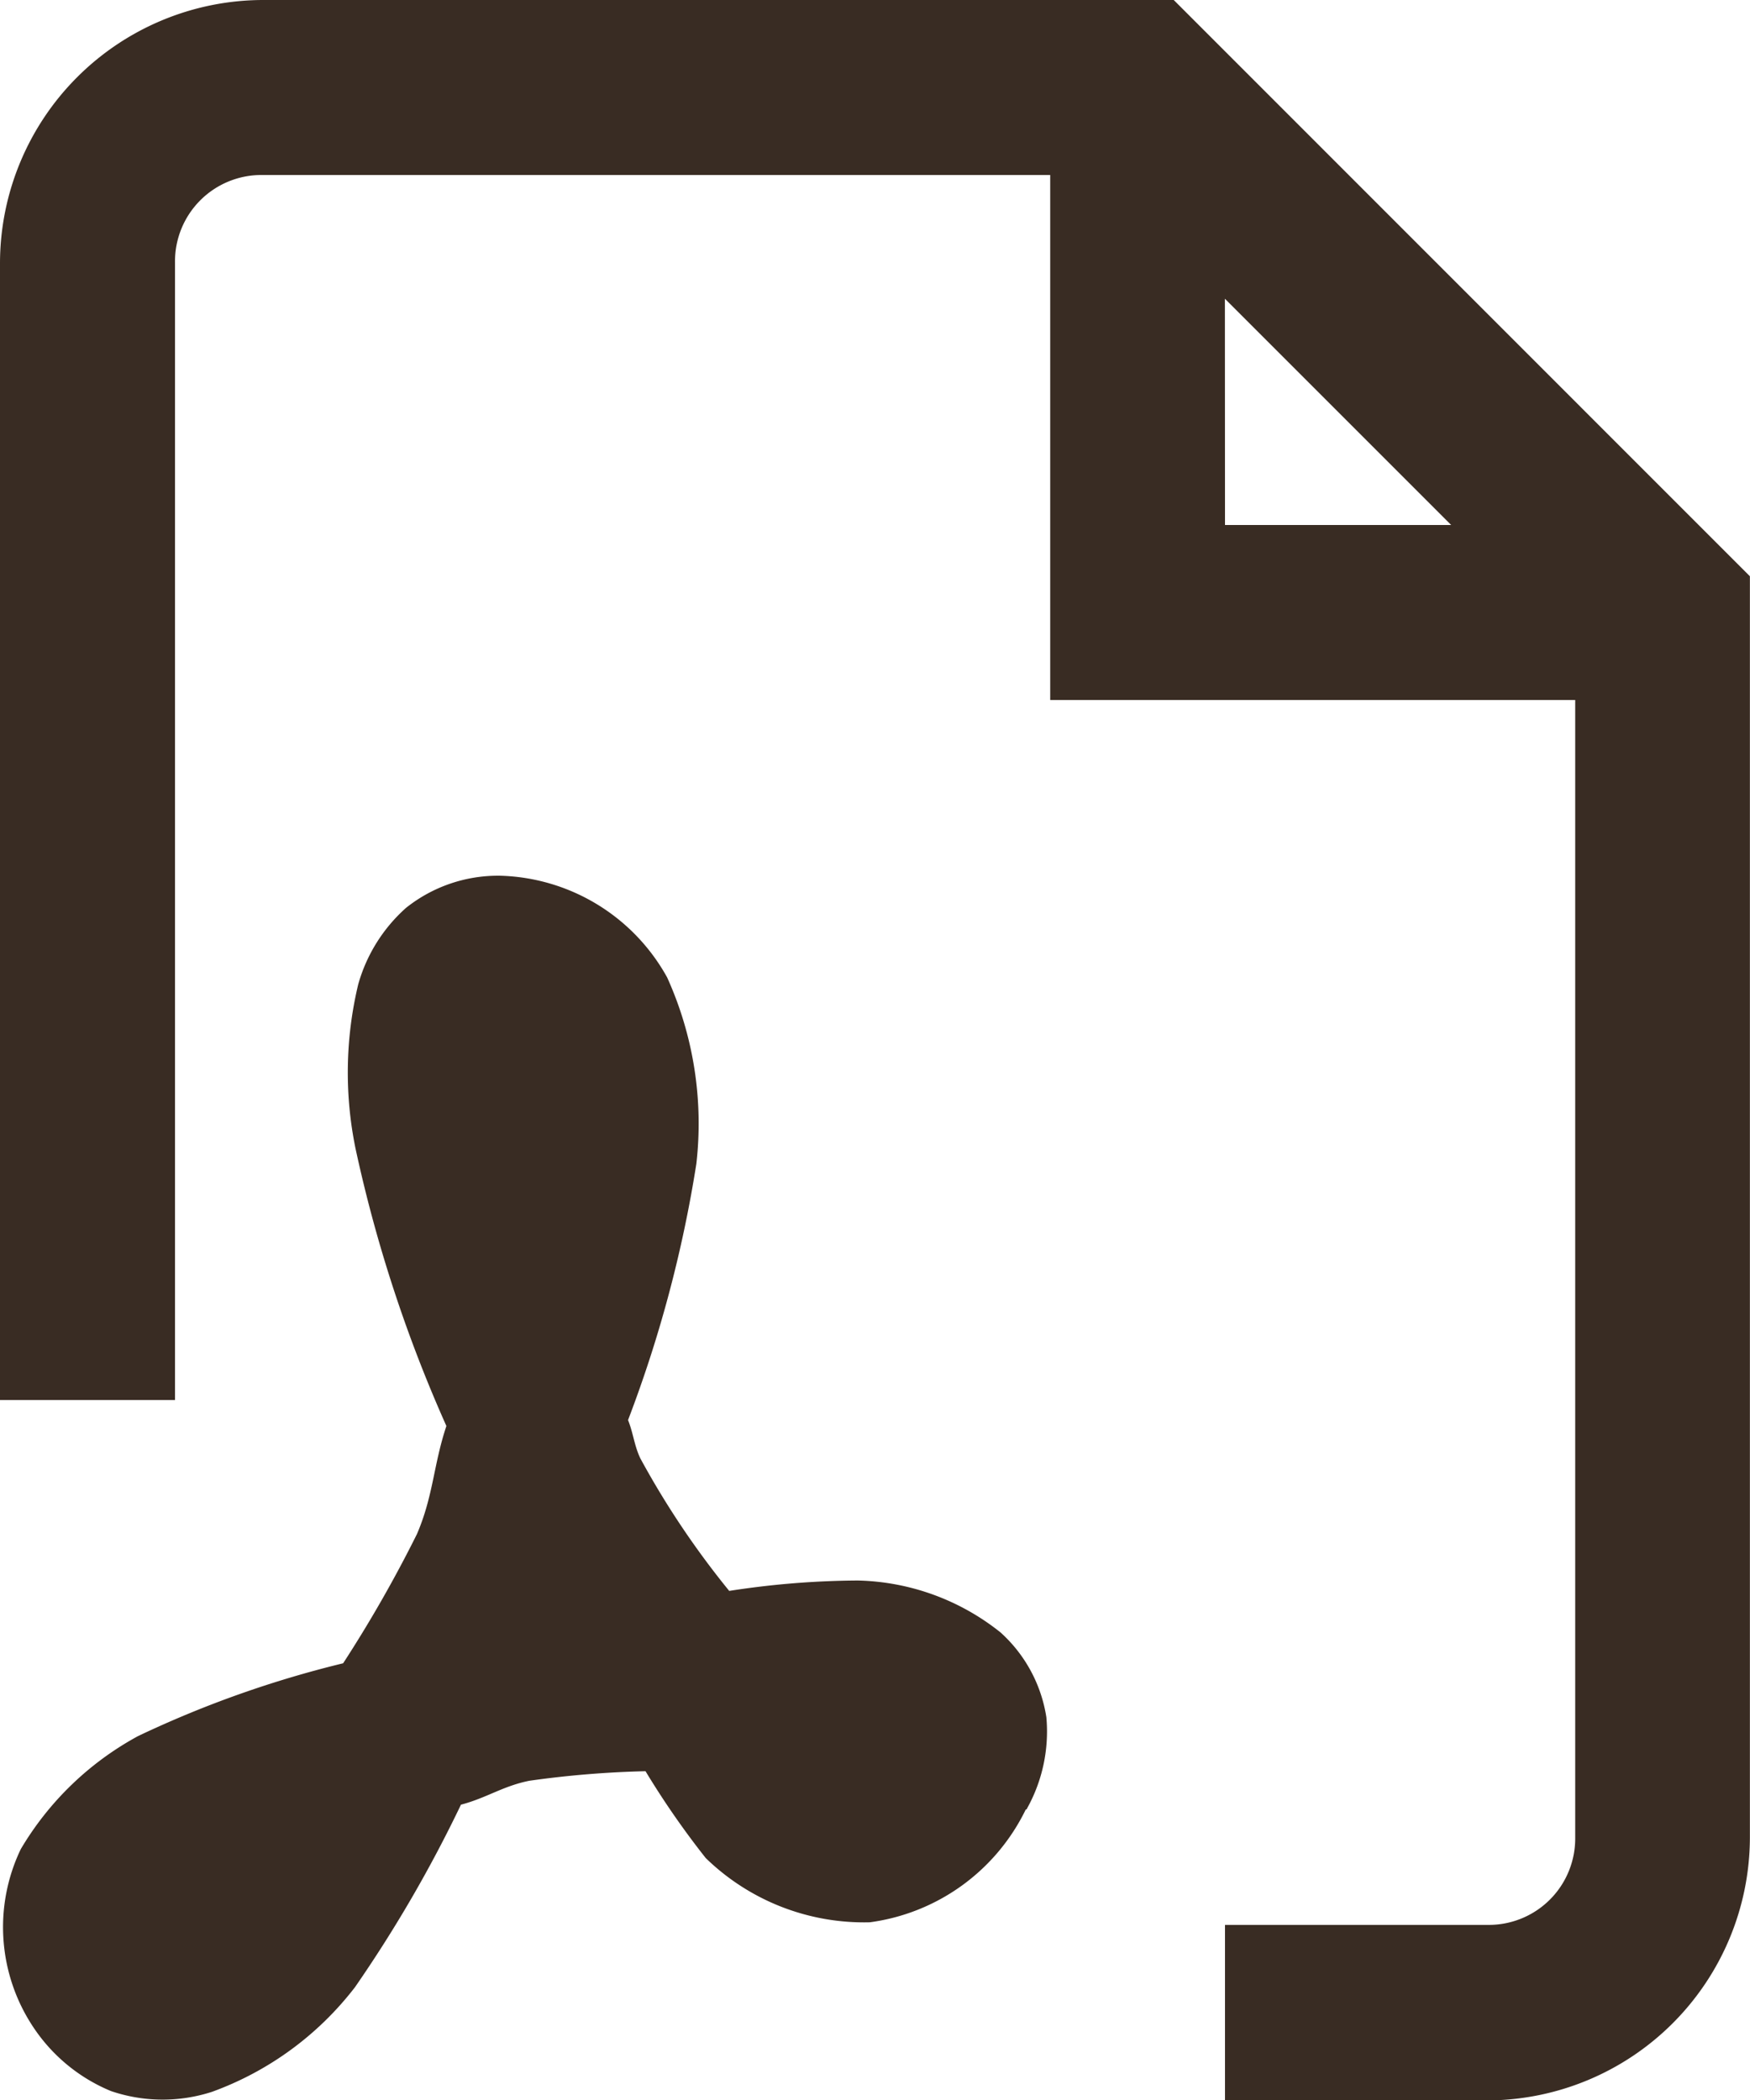 <svg id="icons8_pdf" xmlns="http://www.w3.org/2000/svg" width="16.83" height="20.196" viewBox="0 0 16.83 20.196">
  <path id="icons8_pdf-2" data-name="icons8_pdf" d="M5.524,2A2.534,2.534,0,0,0,3,4.524V15.464H4.683V4.524a.831.831,0,0,1,.841-.841H13.1V8.732h5.049V19.671a.831.831,0,0,1-.841.841H14.781V22.2h2.524a2.534,2.534,0,0,0,2.524-2.524V7.542L14.288,2Zm9.256,2.873,2.176,2.176H14.781ZM7.812,10.422a1.419,1.419,0,0,0-.907.309,1.543,1.543,0,0,0-.46.736,3.636,3.636,0,0,0-.026,1.578,13.533,13.533,0,0,0,.874,2.669c-.125.375-.125.671-.283,1.039a12.494,12.494,0,0,1-.71,1.243,10.184,10.184,0,0,0-1.972.7A2.938,2.938,0,0,0,3.2,19.783a1.735,1.735,0,0,0,.118,1.709,1.654,1.654,0,0,0,.749.618,1.54,1.54,0,0,0,.973.007,3.045,3.045,0,0,0,1.374-1.006,12.746,12.746,0,0,0,1.019-1.755c.25-.066.4-.178.657-.23a9.46,9.46,0,0,1,1.118-.092,8.12,8.12,0,0,0,.579.835,2.183,2.183,0,0,0,1.578.618,1.956,1.956,0,0,0,1.5-1.085h.007l.007-.013a1.522,1.522,0,0,0,.184-.874,1.383,1.383,0,0,0-.44-.815,2.277,2.277,0,0,0-1.374-.5,8.276,8.276,0,0,0-1.236.1,8.272,8.272,0,0,1-.855-1.275c-.059-.125-.066-.237-.118-.368a12.211,12.211,0,0,0,.657-2.465A3.408,3.408,0,0,0,9.416,11.4,1.893,1.893,0,0,0,7.812,10.422Z" transform="translate(-3 -2)" fill="#392c23"/>
</svg>
